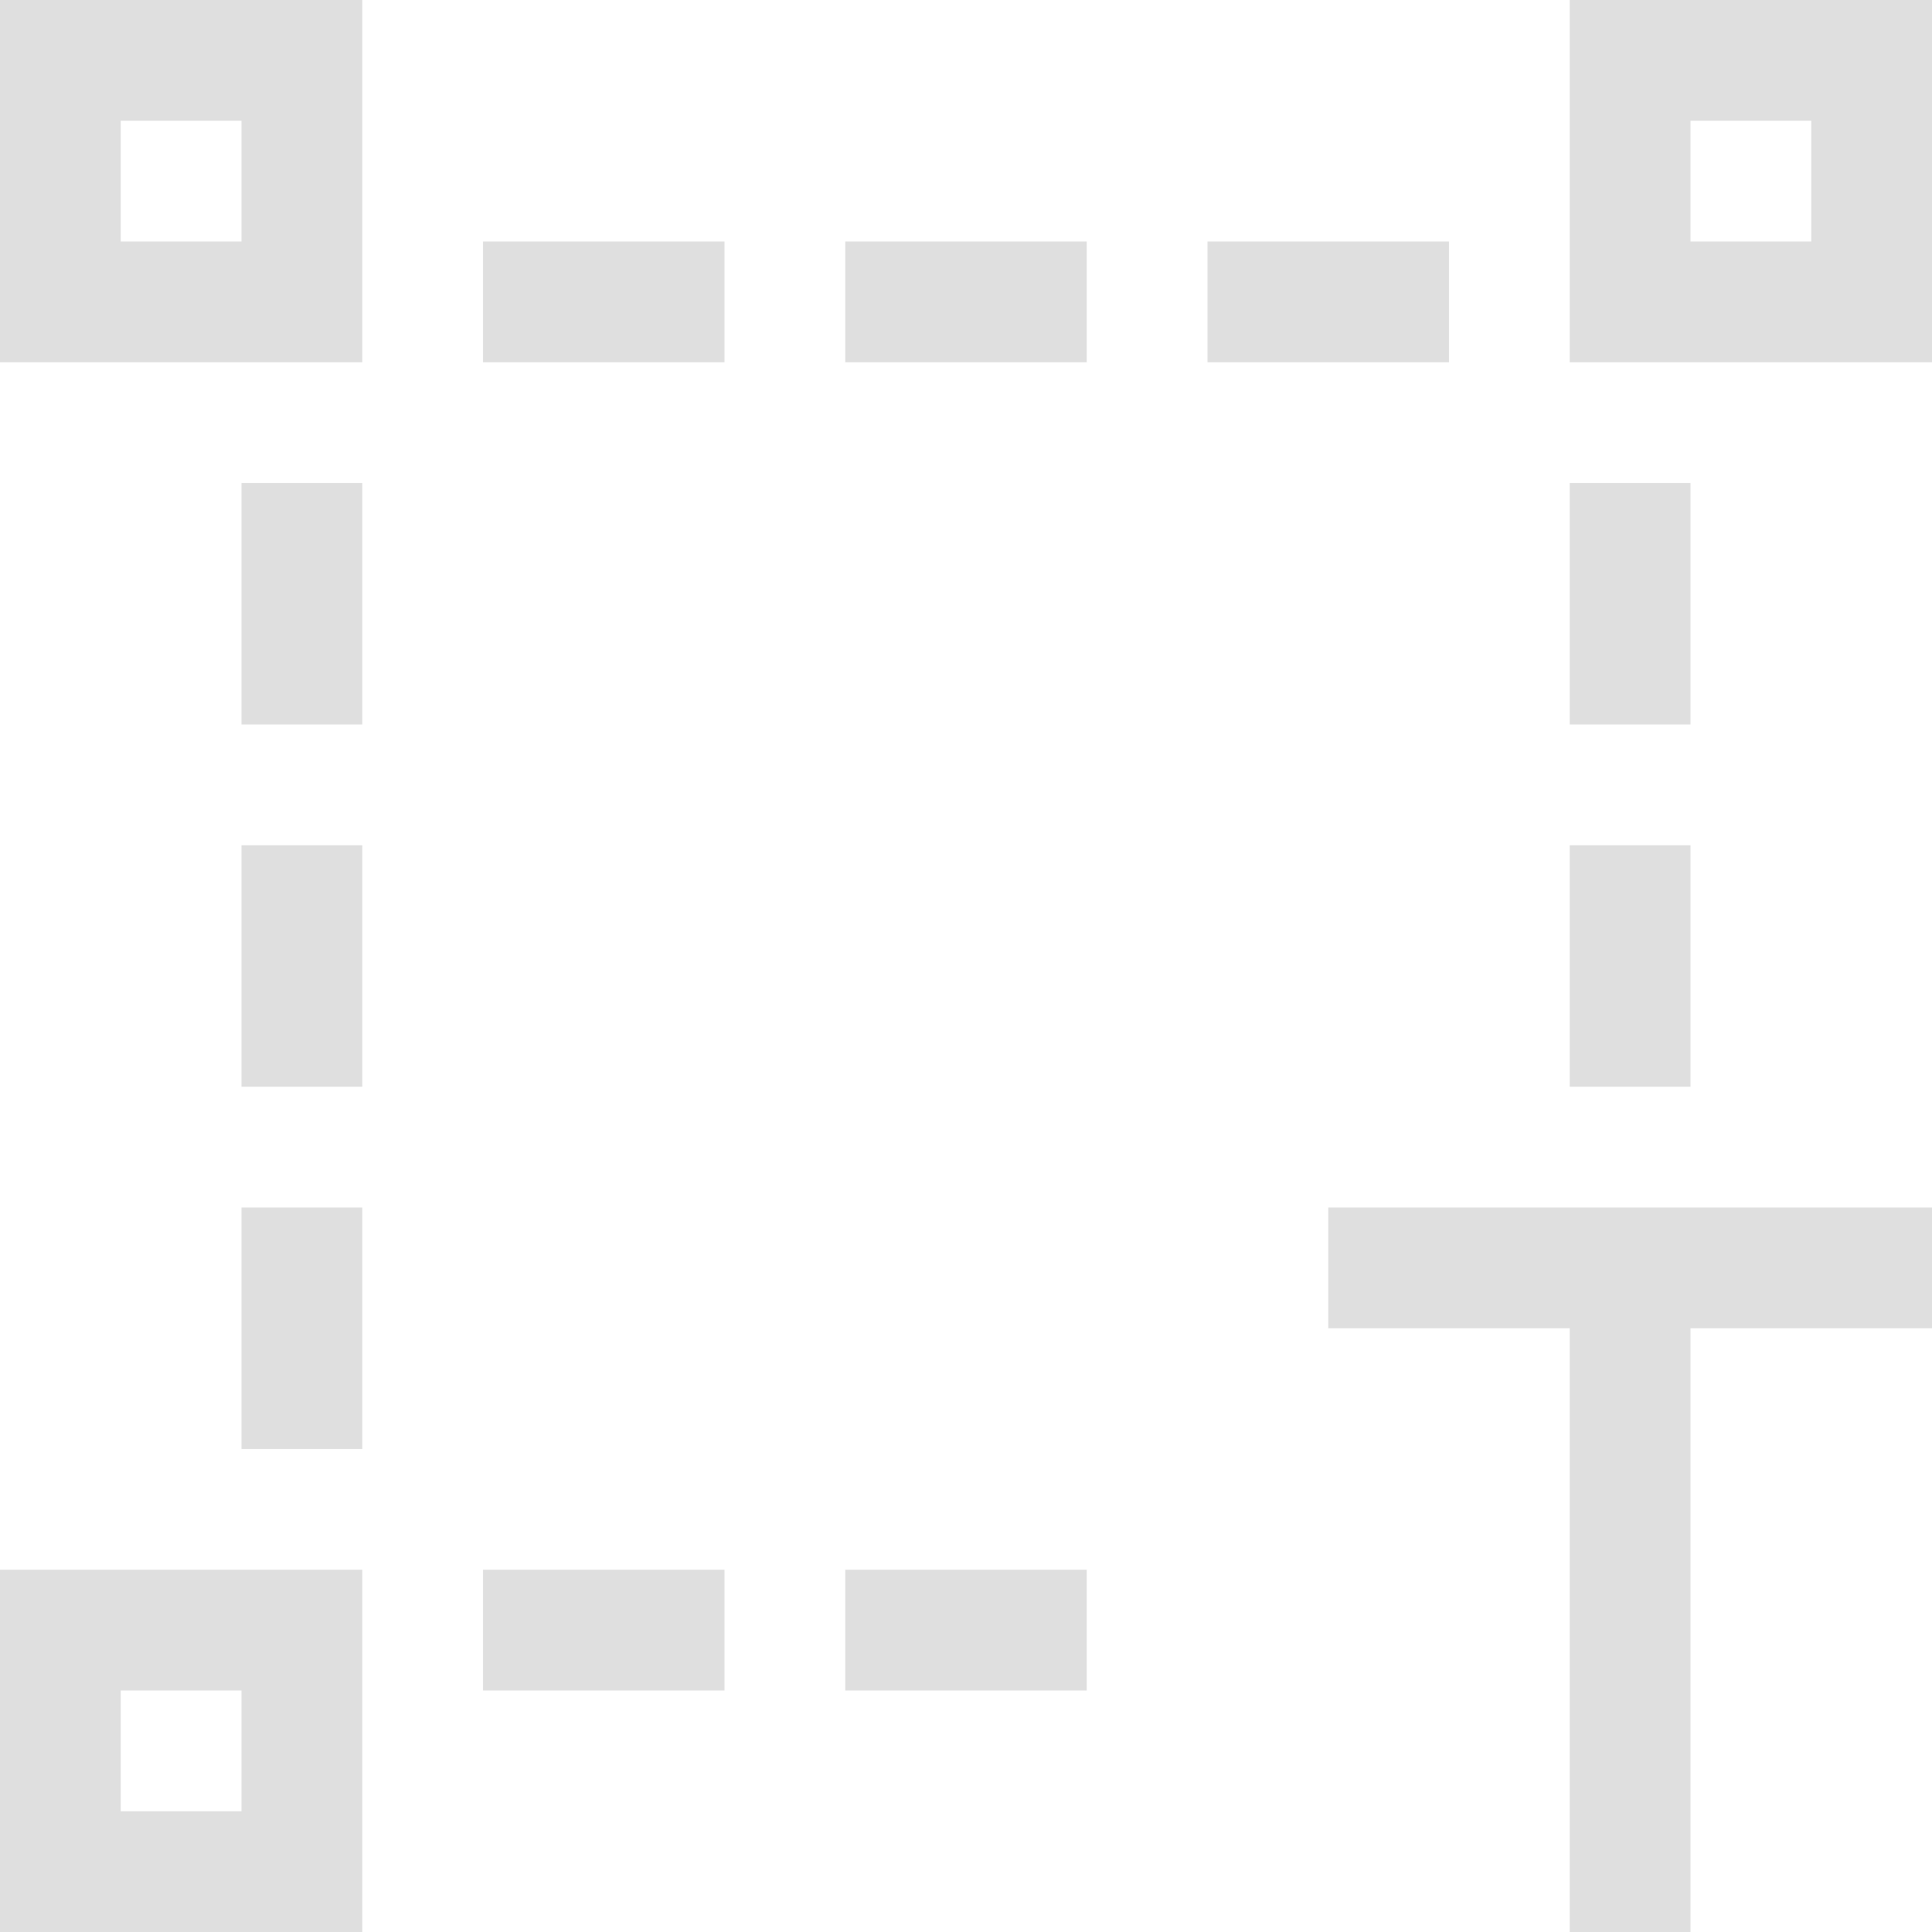 <?xml version="1.0" encoding="UTF-8" standalone="no"?>
<svg
   xmlns:dc="http://purl.org/dc/elements/1.1/"
   xmlns:cc="http://creativecommons.org/ns#"
   xmlns:rdf="http://www.w3.org/1999/02/22-rdf-syntax-ns#"
   xmlns:svg="http://www.w3.org/2000/svg"
   xmlns="http://www.w3.org/2000/svg"
   xmlns:sodipodi="http://sodipodi.sourceforge.net/DTD/sodipodi-0.dtd"
   xmlns:inkscape="http://www.inkscape.org/namespaces/inkscape"
   viewBox="0 0 16 16"
   version="1.1"
   id="svg7"
   sodipodi:docname="transform-scale-textbox-pointsX.svg"
   width="16"
   height="16"
   inkscape:version="0.92.3 (2405546, 2018-03-11)">
  <sodipodi:namedview
     pagecolor="#ffffff"
     bordercolor="#dfdfdf"
     borderopacity="1"
     objecttolerance="10"
     gridtolerance="10"
     guidetolerance="10"
     inkscape:pageopacity="0"
     inkscape:pageshadow="2"
     inkscape:window-width="640"
     inkscape:window-height="480"
     id="namedview9"
     showgrid="true"
     inkscape:zoom="12.166667"
     inkscape:cx="1.2328767"
     inkscape:cy="11.342466"
     inkscape:current-layer="svg7">
    <inkscape:grid
       type="xygrid"
       id="grid13" />
  </sodipodi:namedview>
  <defs
     id="defs3">
    <style
       id="current-color-scheme"
       type="text/css">
   .ColorScheme-Text { color:#dfdfdf; }
  </style>
  </defs>
  <path
     class="ColorScheme-Text"
     d="M 0,0 V 2 3 H 3 V 2 0 H 1 Z m 13,0 v 1 1 1 h 1 1 1 V 2 1 0 Z M 1,1 H 2 V 2 H 1 Z m 13,0 h 1 V 2 H 14 Z M 4,2 V 3 H 6 V 2 Z M 7,2 V 3 H 9 V 2 Z m 3,0 v 1 h 2 V 2 Z M 2,4 V 6 H 3 V 4 Z m 11,0 v 2 h 1 V 4 Z M 2,7 V 9 H 3 V 7 Z m 11,0 v 2 h 1 V 7 Z M 2,10 v 2 h 1 v -2 z m 9,0 v 1 h 2 v 5 h 1 v -5 h 2 V 10 Z M 0,13 v 1 2 h 1 1 1 v -3 z m 4,0 v 1 h 2 v -1 z m 3,0 v 1 h 2 v -1 z m -6,1 h 1 v 1 H 1 Z"
     id="path5"
     inkscape:connector-curvature="0"
     style="color:#dfdfdf;fill:#dfdfdf" />
</svg>
